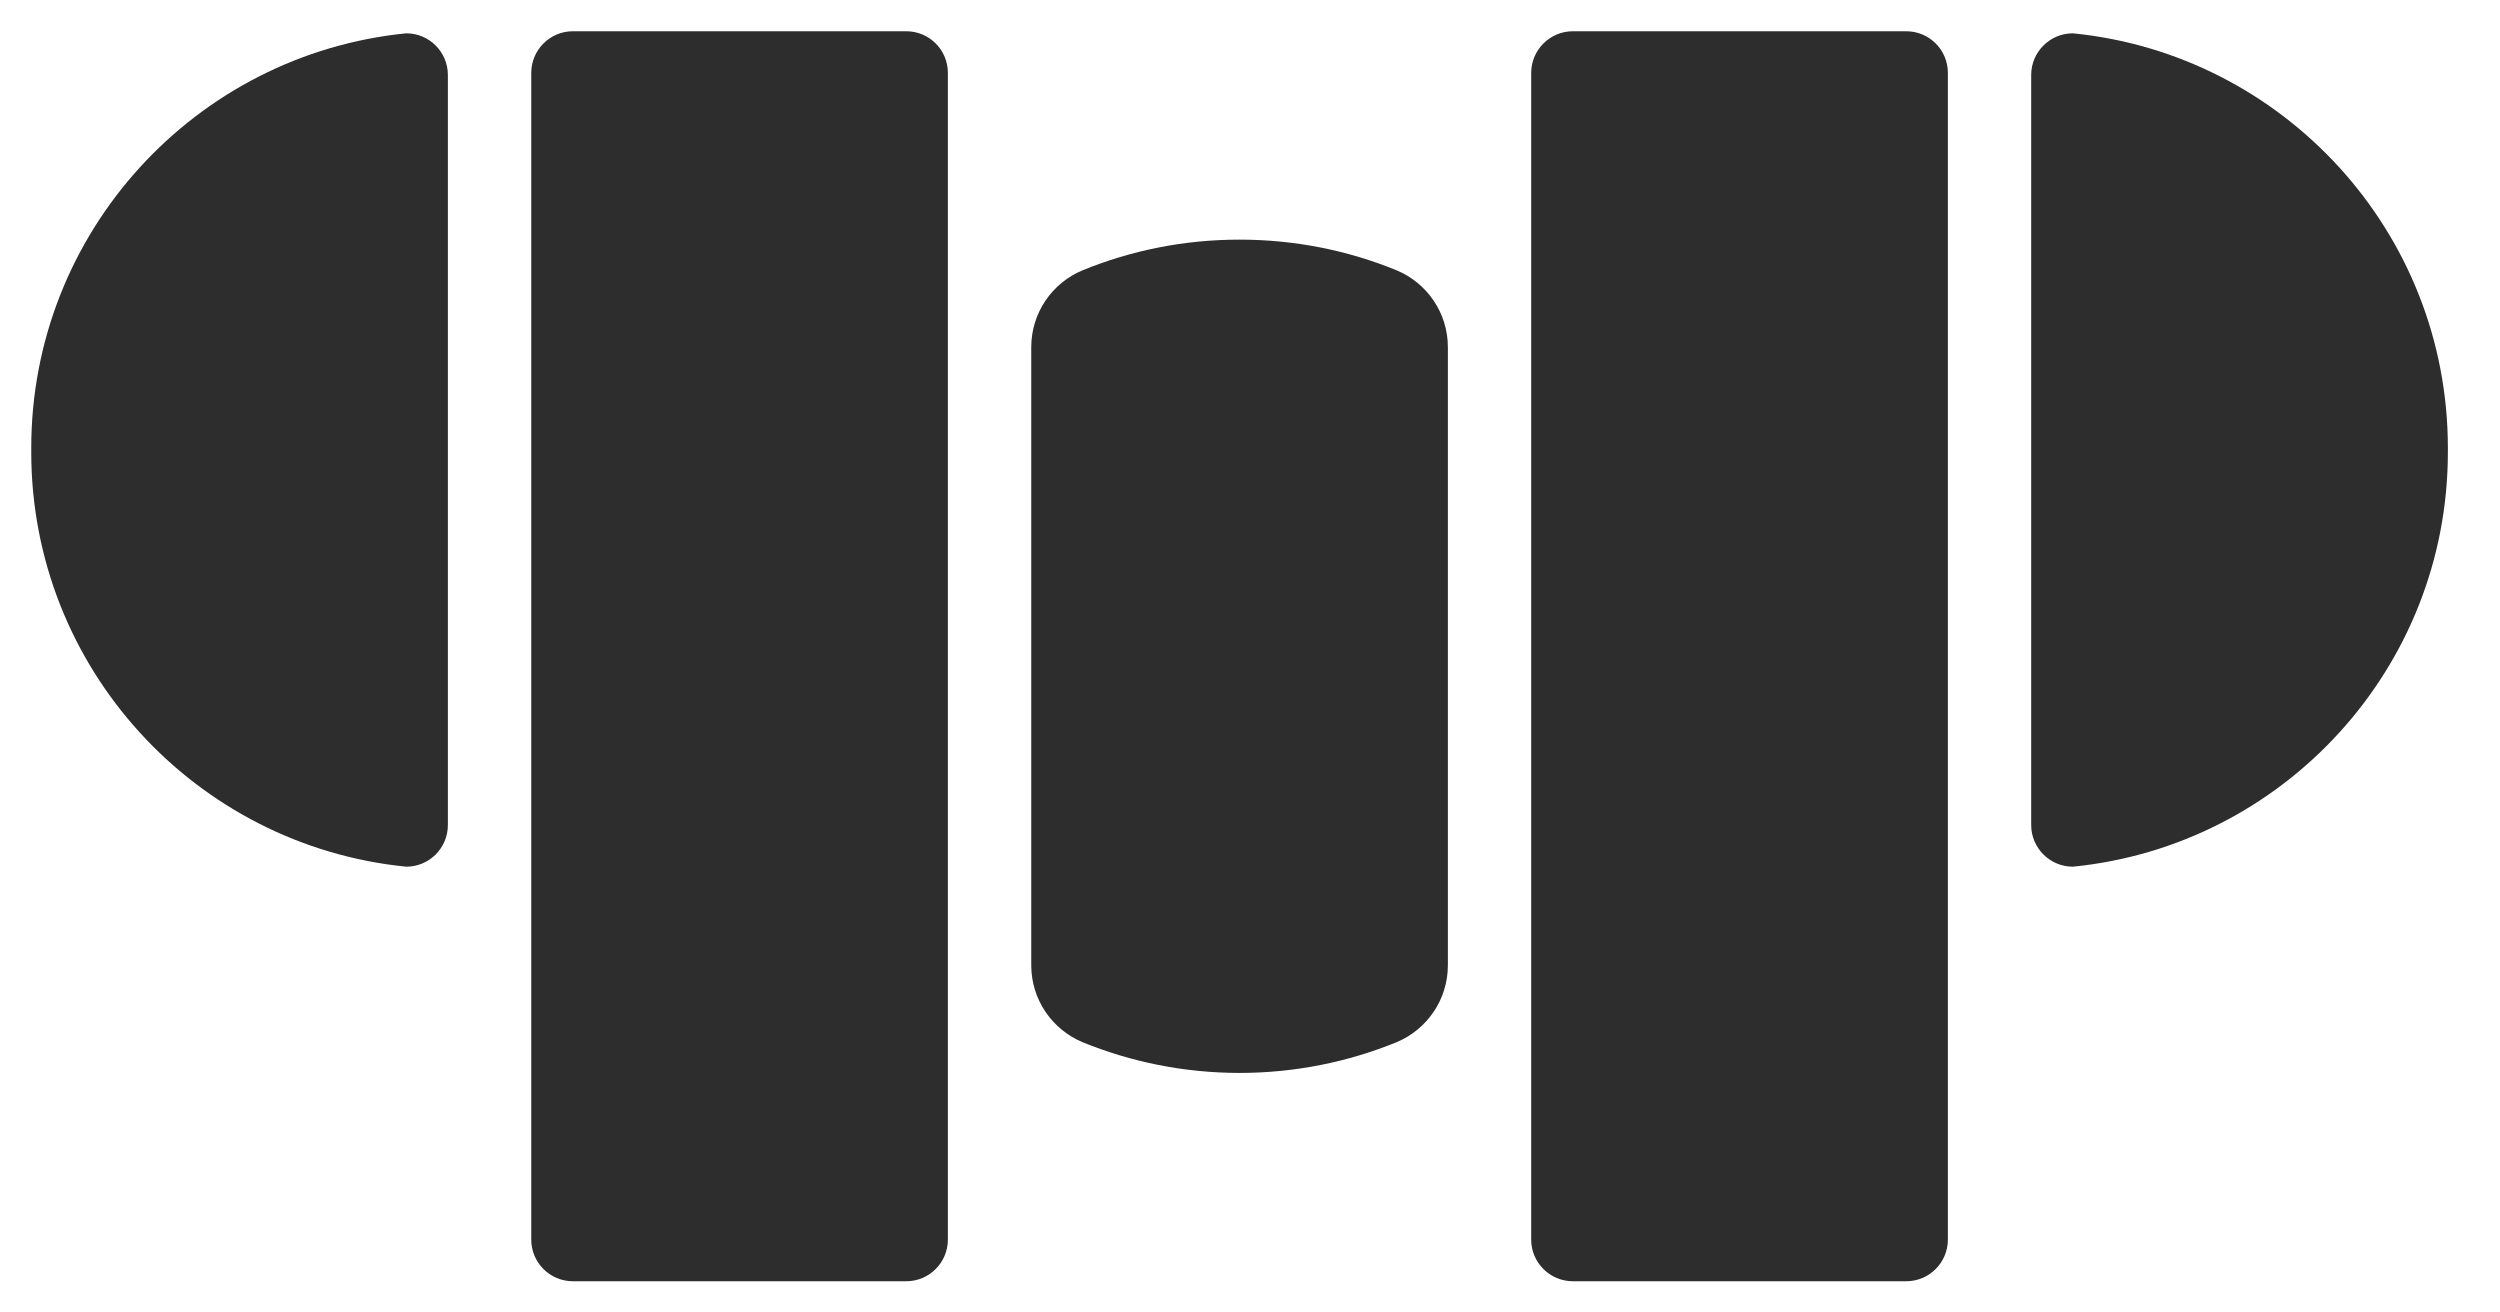 <?xml version="1.0" encoding="UTF-8" standalone="no"?><!DOCTYPE svg PUBLIC "-//W3C//DTD SVG 1.1//EN" "http://www.w3.org/Graphics/SVG/1.1/DTD/svg11.dtd"><svg width="100%" height="100%" viewBox="0 0 40 21" version="1.1" xmlns="http://www.w3.org/2000/svg" xmlns:xlink="http://www.w3.org/1999/xlink" xml:space="preserve" style="fill-rule:evenodd;clip-rule:evenodd;stroke-linejoin:round;stroke-miterlimit:1.414;"><path d="M14.5,0.5l-5.334,0c-0.368,0 -0.666,0.299 -0.666,0.667l0,18.667c0,0.367 0.298,0.666 0.666,0.666l5.334,0c0.368,0 0.666,-0.299 0.666,-0.667l0,-18.666c0,-0.369 -0.298,-0.667 -0.666,-0.667" style="fill:#2d2d2d;fill-rule:nonzero;"/><path d="M6.5,0.533c-3.369,0.335 -6,3.177 -6,6.634c0,0.011 0.001,0.022 0.001,0.033c0,0.011 -0.001,0.022 -0.001,0.033c0,3.457 2.631,6.299 6,6.634c0.368,0 0.666,-0.299 0.666,-0.667l0,-12c0,-0.368 -0.298,-0.667 -0.666,-0.667" style="fill:#2d2d2d;fill-rule:nonzero;"/><path d="M30.499,0.5l-5.333,0c-0.368,0 -0.667,0.299 -0.667,0.667l0,18.667c0,0.367 0.299,0.666 0.667,0.666l5.333,0c0.369,0 0.667,-0.299 0.667,-0.667l0,-18.666c0,-0.369 -0.298,-0.667 -0.667,-0.667" style="fill:#2d2d2d;fill-rule:nonzero;"/><path d="M39.166,7.167c0,-3.457 -2.631,-6.299 -6,-6.634c-0.368,0 -0.667,0.299 -0.667,0.667l0,12c0,0.368 0.299,0.667 0.667,0.667c3.369,-0.335 6,-3.177 6,-6.633c0,-0.012 0,-0.022 0,-0.034c0,-0.011 0,-0.022 0,-0.033" style="fill:#2d2d2d;fill-rule:nonzero;"/><path d="M23.166,10.5l0,-4.932c0,-0.004 0,-0.008 0,-0.012c0,-0.554 -0.337,-1.029 -0.818,-1.23c-0.776,-0.318 -1.625,-0.492 -2.515,-0.492c-0.89,0 -1.739,0.174 -2.515,0.492c-0.481,0.201 -0.818,0.676 -0.818,1.23c0,0.004 0,0.008 0,0.012l0,9.864c0,0.004 0,0.008 0,0.012c0,0.553 0.337,1.028 0.818,1.23c0.776,0.317 1.625,0.492 2.515,0.493c0.89,-0.001 1.739,-0.176 2.515,-0.493c0.481,-0.202 0.818,-0.677 0.818,-1.23c0,-0.004 0,-0.008 0,-0.012l0,-4.932Z" style="fill:#2d2d2d;fill-rule:nonzero;"/></svg>